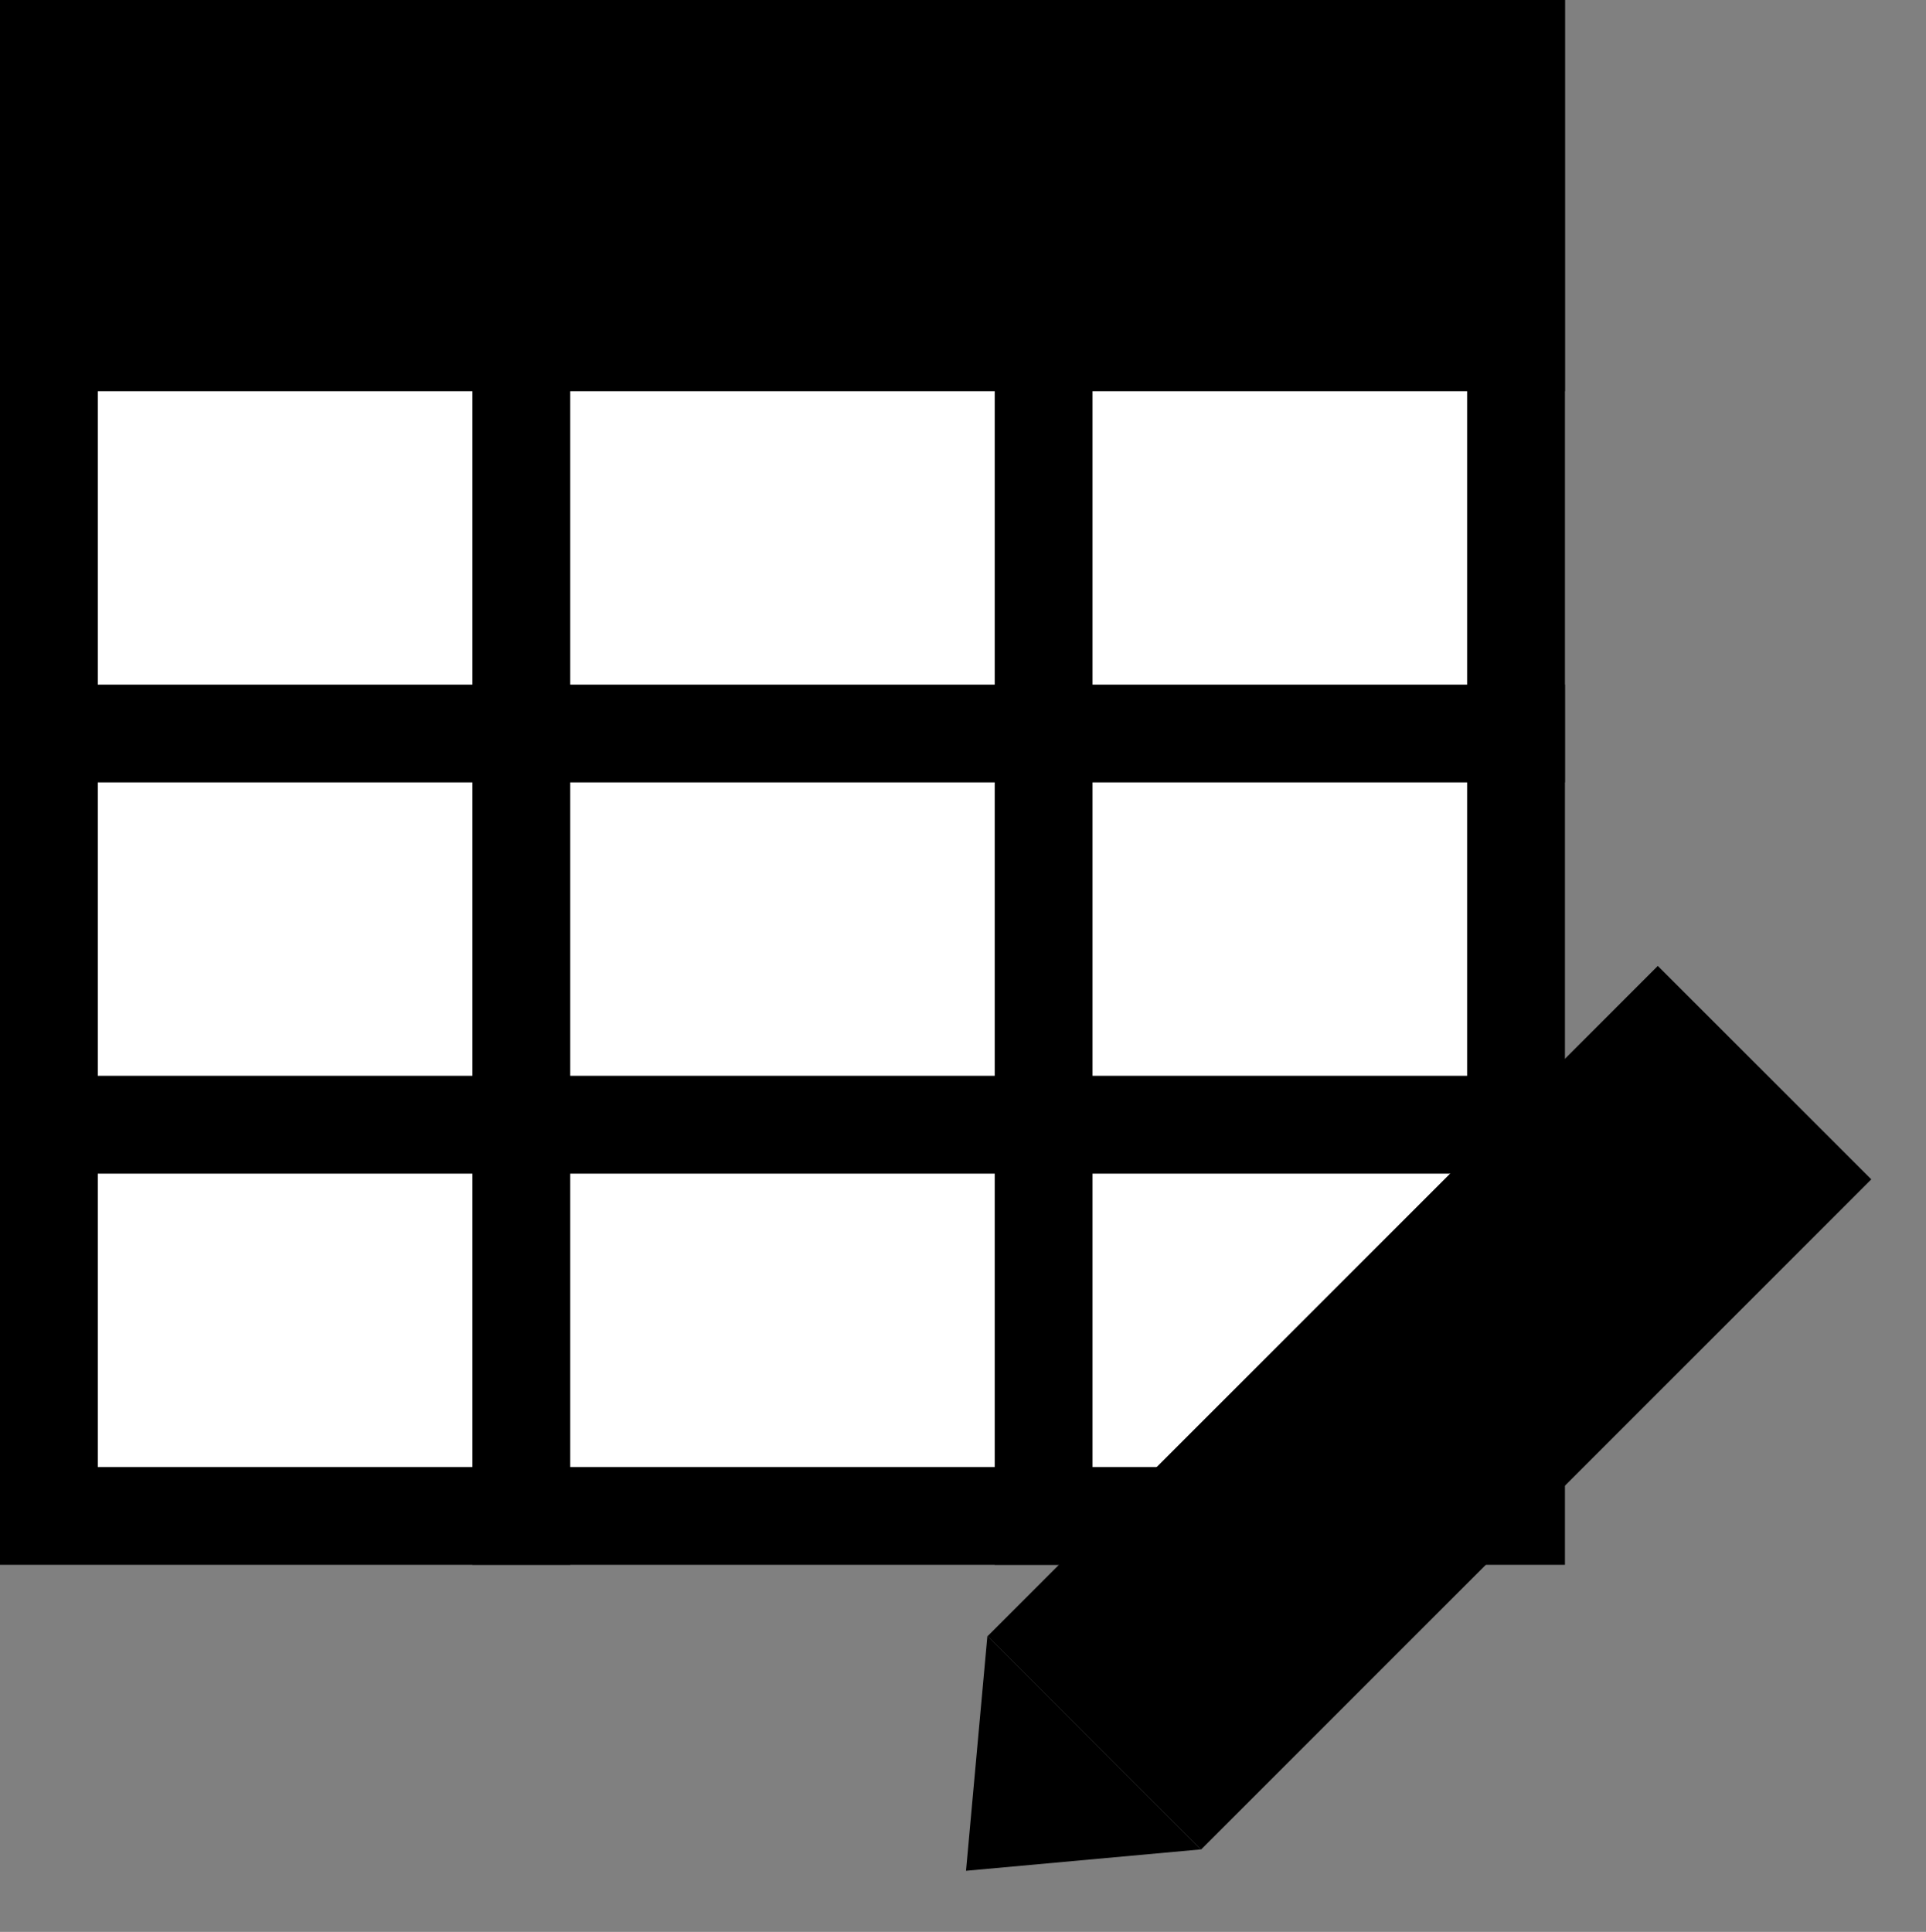 <svg xmlns="http://www.w3.org/2000/svg" xmlns:xlink="http://www.w3.org/1999/xlink" viewBox="0 0 15.95 16"><rect x="0" y="0" width="15.95" height="16" fill="#808080" stroke="none"/><defs><style>.cls-1{fill:#fff;}.cls-2{fill:none;stroke:#000;stroke-miterlimit:10;}</style><symbol id="Table" data-name="Table" viewBox="0 0 16 16"><g id="outer_border" data-name="outer border"><rect class="cls-1" x="0.5" y="0.5" width="15" height="15"/><path d="M15,1V15H1V1H15m1-1H0V16H16V0Z"/></g><g id="header"><rect width="16" height="4"/></g><line class="cls-2" x1="16" y1="11.5" y2="11.5"/><line class="cls-2" x1="16" y1="7.5" y2="7.5"/><line class="cls-2" x1="10.67" x2="10.67" y2="16"/><line class="cls-2" x1="5.33" x2="5.33" y2="16"/></symbol><symbol id="Pencil" data-name="Pencil" viewBox="0 0 149.94 149.88"><polygon points="0 149.88 38.89 146.34 3.54 110.98 0 149.88"/><polygon points="149.94 35.35 38.92 146.37 3.57 111.02 114.58 0 149.94 35.35"/></symbol></defs><title>table_editor</title><g id="Layer_2" data-name="Layer 2"><g id="production"><g id="table_editor"><use width="16" height="16" transform="scale(0.81)" xlink:href="#Table"/><use width="149.94" height="149.88" transform="translate(8 8) scale(0.05 0.05)" xlink:href="#Pencil"/></g></g></g></svg>